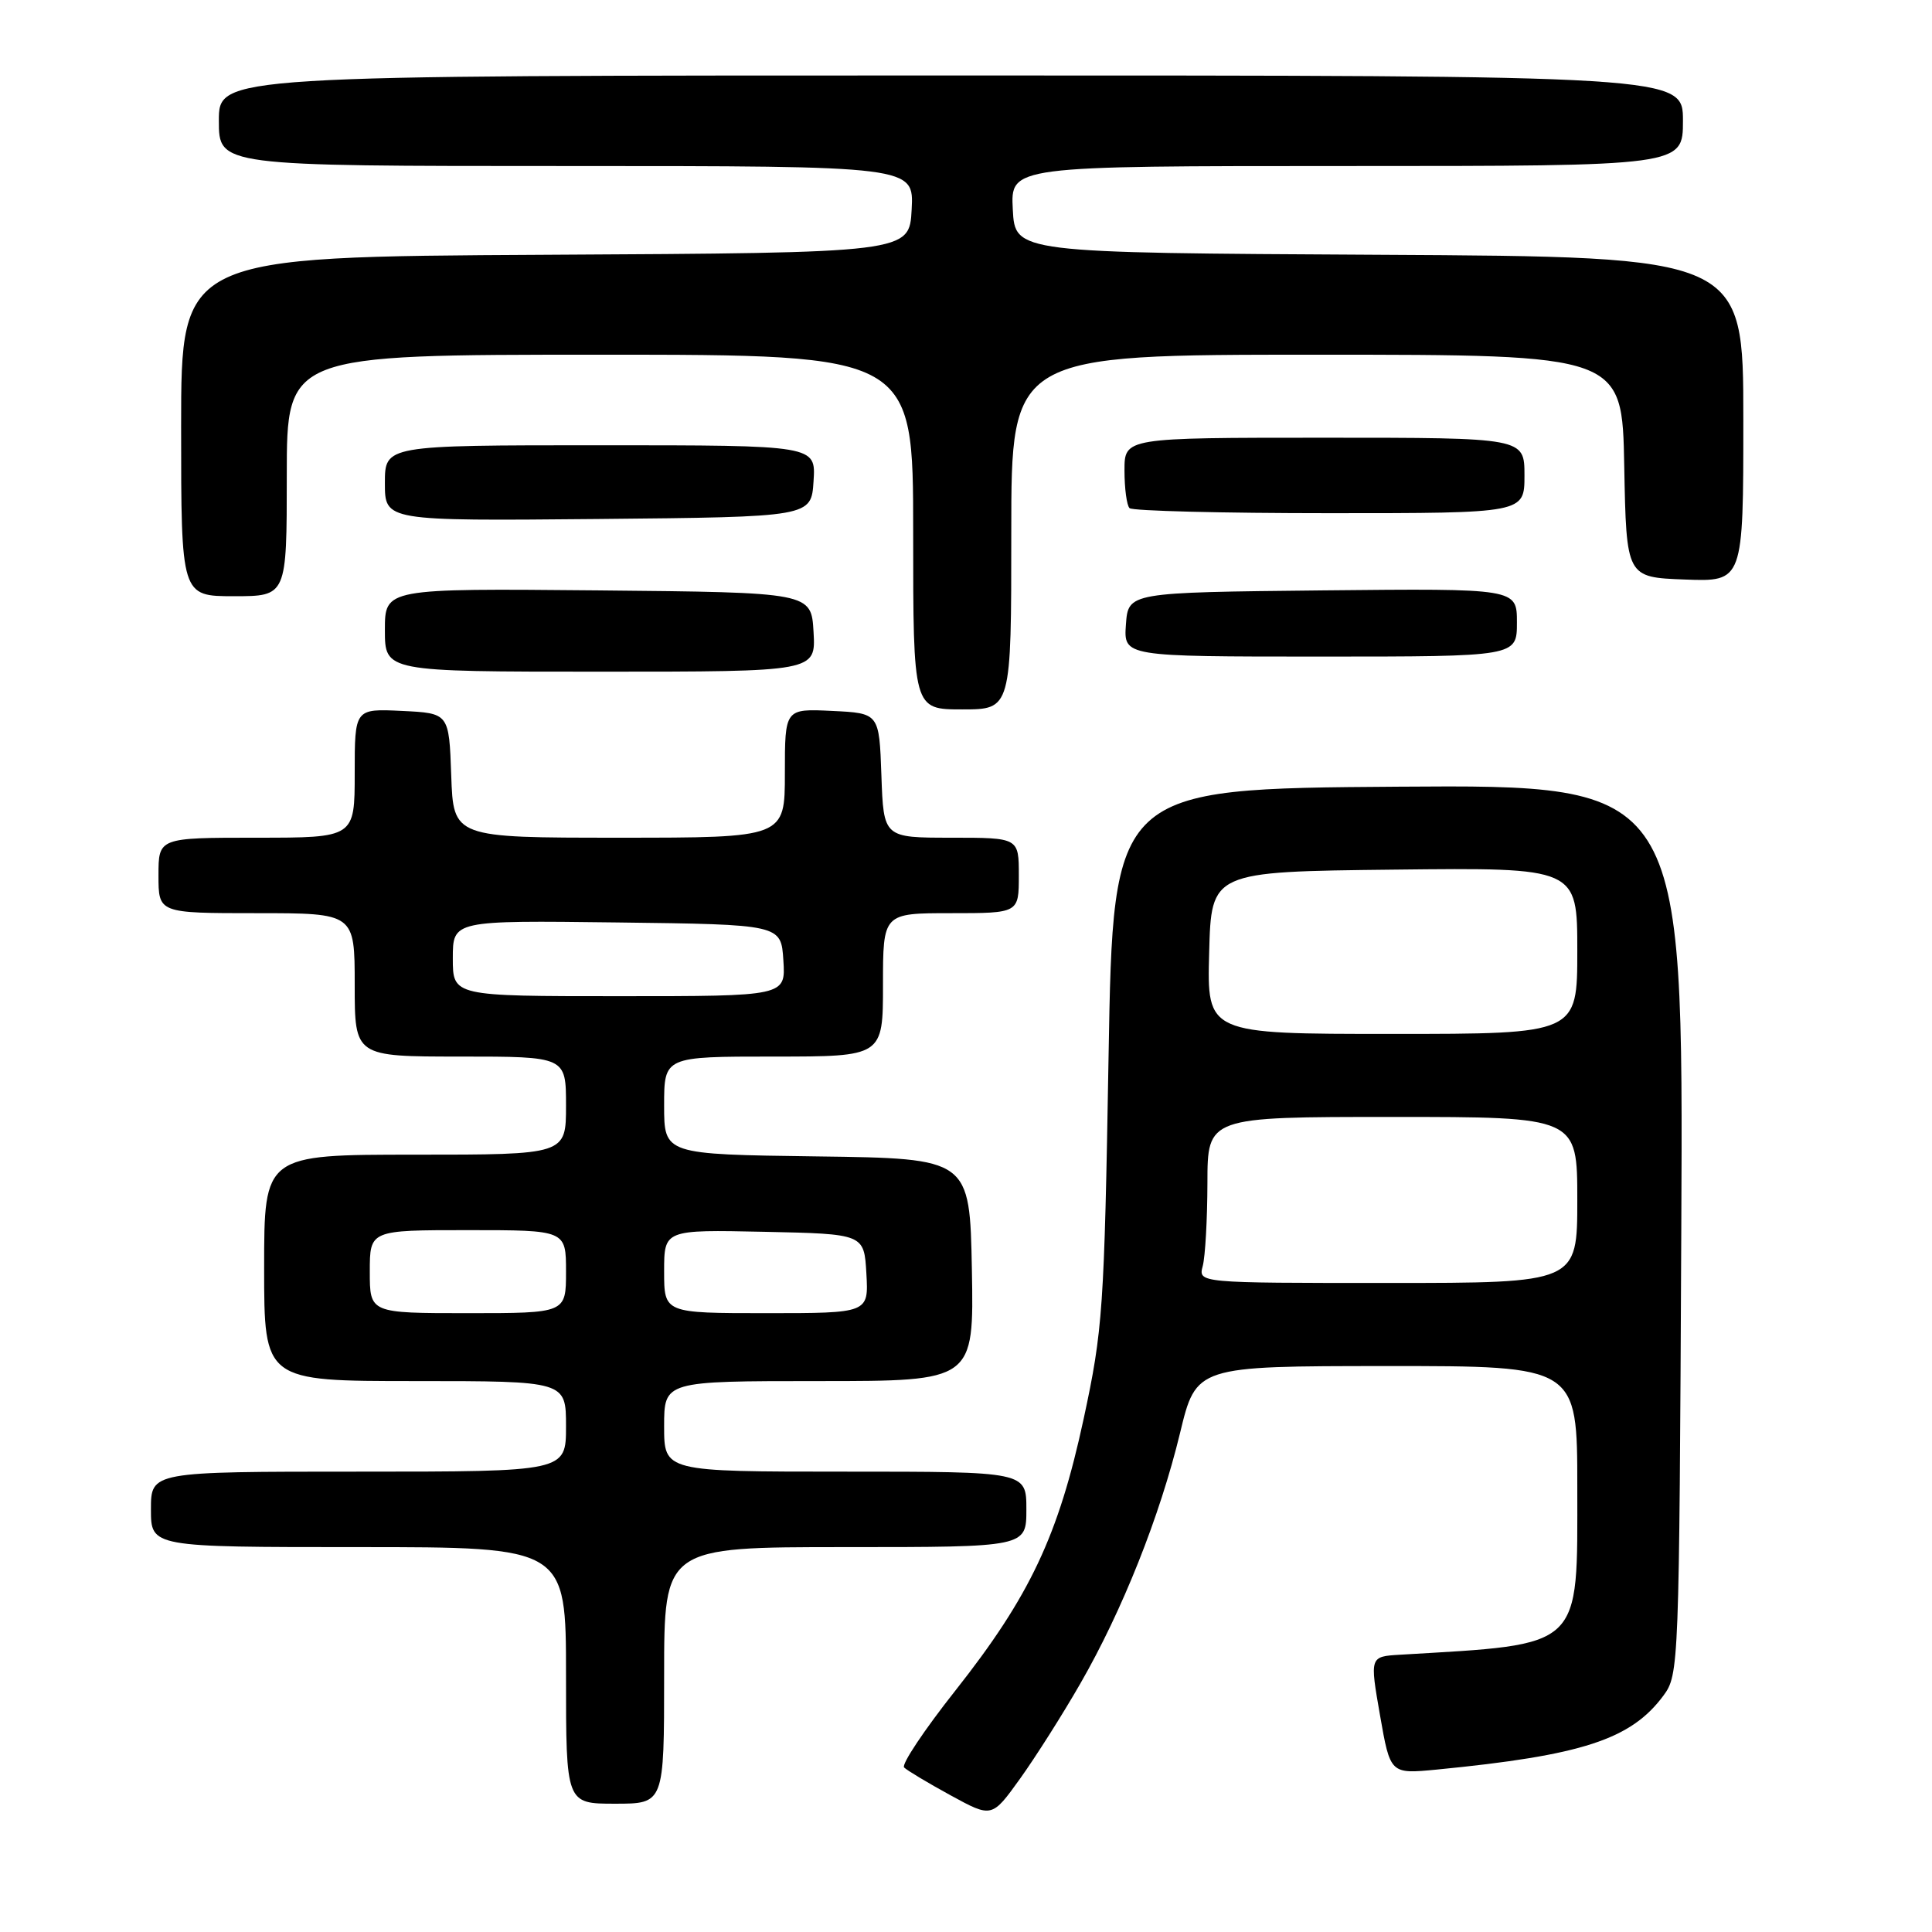 <?xml version="1.0" encoding="UTF-8" standalone="no"?>
<!DOCTYPE svg PUBLIC "-//W3C//DTD SVG 1.1//EN" "http://www.w3.org/Graphics/SVG/1.1/DTD/svg11.dtd" >
<svg xmlns="http://www.w3.org/2000/svg" xmlns:xlink="http://www.w3.org/1999/xlink" version="1.1" viewBox="0 0 256 256">
 <g >
 <path fill="currentColor"
d=" M 143.15 223.08 C 148.72 213.40 153.69 200.92 156.36 189.89 C 158.50 181.02 158.50 181.02 183.75 181.01 C 209.00 181.00 209.00 181.00 209.00 197.05 C 209.00 218.68 209.92 217.81 185.50 219.26 C 181.50 219.50 181.50 219.50 182.86 227.29 C 184.22 235.07 184.22 235.07 190.36 234.48 C 209.64 232.60 216.11 230.49 220.41 224.68 C 222.47 221.90 222.50 220.90 222.78 162.92 C 223.06 103.98 223.06 103.98 185.28 104.24 C 147.50 104.50 147.50 104.50 146.89 140.00 C 146.32 173.55 146.13 176.19 143.59 188.00 C 140.25 203.49 136.46 211.51 126.60 224.00 C 122.47 229.22 119.41 233.81 119.80 234.20 C 120.19 234.59 122.96 236.25 125.96 237.89 C 131.43 240.88 131.43 240.88 135.16 235.69 C 137.21 232.83 140.81 227.16 143.15 223.08 Z  M 88.00 222.00 C 88.00 205.00 88.00 205.00 112.00 205.00 C 136.00 205.00 136.00 205.00 136.00 200.00 C 136.00 195.00 136.00 195.00 112.00 195.00 C 88.00 195.00 88.00 195.00 88.00 189.00 C 88.00 183.00 88.00 183.00 108.53 183.00 C 129.05 183.00 129.05 183.00 128.78 168.25 C 128.50 153.50 128.50 153.50 108.25 153.23 C 88.00 152.96 88.00 152.96 88.00 146.48 C 88.00 140.00 88.00 140.00 102.50 140.00 C 117.00 140.00 117.00 140.00 117.00 130.50 C 117.00 121.00 117.00 121.00 126.00 121.00 C 135.00 121.00 135.00 121.00 135.00 116.00 C 135.00 111.00 135.00 111.00 126.04 111.00 C 117.08 111.00 117.08 111.00 116.79 102.75 C 116.50 94.50 116.50 94.50 110.25 94.20 C 104.00 93.90 104.00 93.90 104.00 102.45 C 104.00 111.00 104.00 111.00 82.04 111.00 C 60.08 111.00 60.08 111.00 59.79 102.75 C 59.50 94.50 59.50 94.50 53.25 94.20 C 47.00 93.90 47.00 93.90 47.00 102.45 C 47.00 111.00 47.00 111.00 34.00 111.00 C 21.00 111.00 21.00 111.00 21.00 116.00 C 21.00 121.00 21.00 121.00 34.00 121.00 C 47.00 121.00 47.00 121.00 47.00 130.50 C 47.00 140.00 47.00 140.00 61.00 140.00 C 75.00 140.00 75.00 140.00 75.00 146.50 C 75.00 153.00 75.00 153.00 55.00 153.00 C 35.00 153.00 35.00 153.00 35.00 168.00 C 35.00 183.00 35.00 183.00 55.00 183.00 C 75.00 183.00 75.00 183.00 75.00 189.00 C 75.00 195.00 75.00 195.00 47.50 195.00 C 20.00 195.00 20.00 195.00 20.00 200.00 C 20.00 205.00 20.00 205.00 47.50 205.00 C 75.00 205.00 75.00 205.00 75.00 222.00 C 75.00 239.00 75.00 239.00 81.50 239.00 C 88.00 239.00 88.00 239.00 88.00 222.00 Z  M 134.00 70.50 C 134.00 47.00 134.00 47.00 174.47 47.00 C 214.95 47.00 214.95 47.00 215.22 61.75 C 215.50 76.50 215.50 76.50 223.25 76.79 C 231.00 77.08 231.00 77.08 231.00 55.55 C 231.00 34.02 231.00 34.02 182.75 33.76 C 134.50 33.50 134.50 33.50 134.20 27.75 C 133.90 22.00 133.90 22.00 178.45 22.00 C 223.00 22.00 223.00 22.00 223.00 16.00 C 223.00 10.00 223.00 10.00 126.00 10.00 C 29.00 10.00 29.00 10.00 29.00 16.00 C 29.00 22.00 29.00 22.00 75.05 22.00 C 121.10 22.00 121.10 22.00 120.80 27.75 C 120.50 33.50 120.50 33.50 72.25 33.76 C 24.00 34.02 24.00 34.02 24.00 56.51 C 24.00 79.00 24.00 79.00 31.00 79.00 C 38.00 79.00 38.00 79.00 38.00 63.00 C 38.00 47.00 38.00 47.00 79.50 47.00 C 121.00 47.00 121.00 47.00 121.00 70.50 C 121.00 94.00 121.00 94.00 127.50 94.00 C 134.00 94.00 134.00 94.00 134.00 70.50 Z  M 107.80 83.75 C 107.50 78.50 107.50 78.50 79.25 78.23 C 51.00 77.97 51.00 77.97 51.00 83.48 C 51.00 89.00 51.00 89.00 79.55 89.00 C 108.10 89.00 108.10 89.00 107.80 83.75 Z  M 201.00 82.48 C 201.00 77.97 201.00 77.97 175.25 78.23 C 149.50 78.50 149.50 78.50 149.19 82.75 C 148.89 87.00 148.89 87.00 174.94 87.00 C 201.00 87.00 201.00 87.00 201.00 82.48 Z  M 107.80 63.75 C 108.11 59.00 108.11 59.00 79.55 59.00 C 51.00 59.00 51.00 59.00 51.00 64.02 C 51.00 69.03 51.00 69.03 79.25 68.77 C 107.50 68.50 107.50 68.50 107.80 63.75 Z  M 202.00 63.00 C 202.00 58.00 202.00 58.00 175.50 58.00 C 149.00 58.00 149.00 58.00 149.00 62.33 C 149.00 64.72 149.30 66.97 149.67 67.33 C 150.03 67.70 161.96 68.00 176.17 68.00 C 202.00 68.00 202.00 68.00 202.00 63.00 Z  M 159.37 167.75 C 159.70 166.51 159.98 161.56 159.99 156.75 C 160.00 148.00 160.00 148.00 184.50 148.00 C 209.00 148.00 209.00 148.00 209.00 159.00 C 209.00 170.00 209.00 170.00 183.88 170.00 C 158.77 170.00 158.77 170.00 159.37 167.75 Z  M 160.22 126.25 C 160.50 115.50 160.50 115.50 184.75 115.23 C 209.00 114.96 209.00 114.96 209.00 125.98 C 209.00 137.00 209.00 137.00 184.47 137.00 C 159.93 137.00 159.93 137.00 160.22 126.25 Z  M 49.00 168.50 C 49.00 163.00 49.00 163.00 62.00 163.00 C 75.00 163.00 75.00 163.00 75.00 168.50 C 75.00 174.00 75.00 174.00 62.00 174.00 C 49.00 174.00 49.00 174.00 49.00 168.50 Z  M 88.00 168.47 C 88.00 162.94 88.00 162.94 101.25 163.22 C 114.50 163.50 114.50 163.50 114.80 168.75 C 115.10 174.00 115.10 174.00 101.55 174.00 C 88.00 174.00 88.00 174.00 88.00 168.47 Z  M 60.00 126.98 C 60.00 121.96 60.00 121.96 81.75 122.23 C 103.50 122.50 103.50 122.50 103.80 127.25 C 104.11 132.00 104.11 132.00 82.05 132.00 C 60.00 132.00 60.00 132.00 60.00 126.98 Z "/>
</g>
</svg>